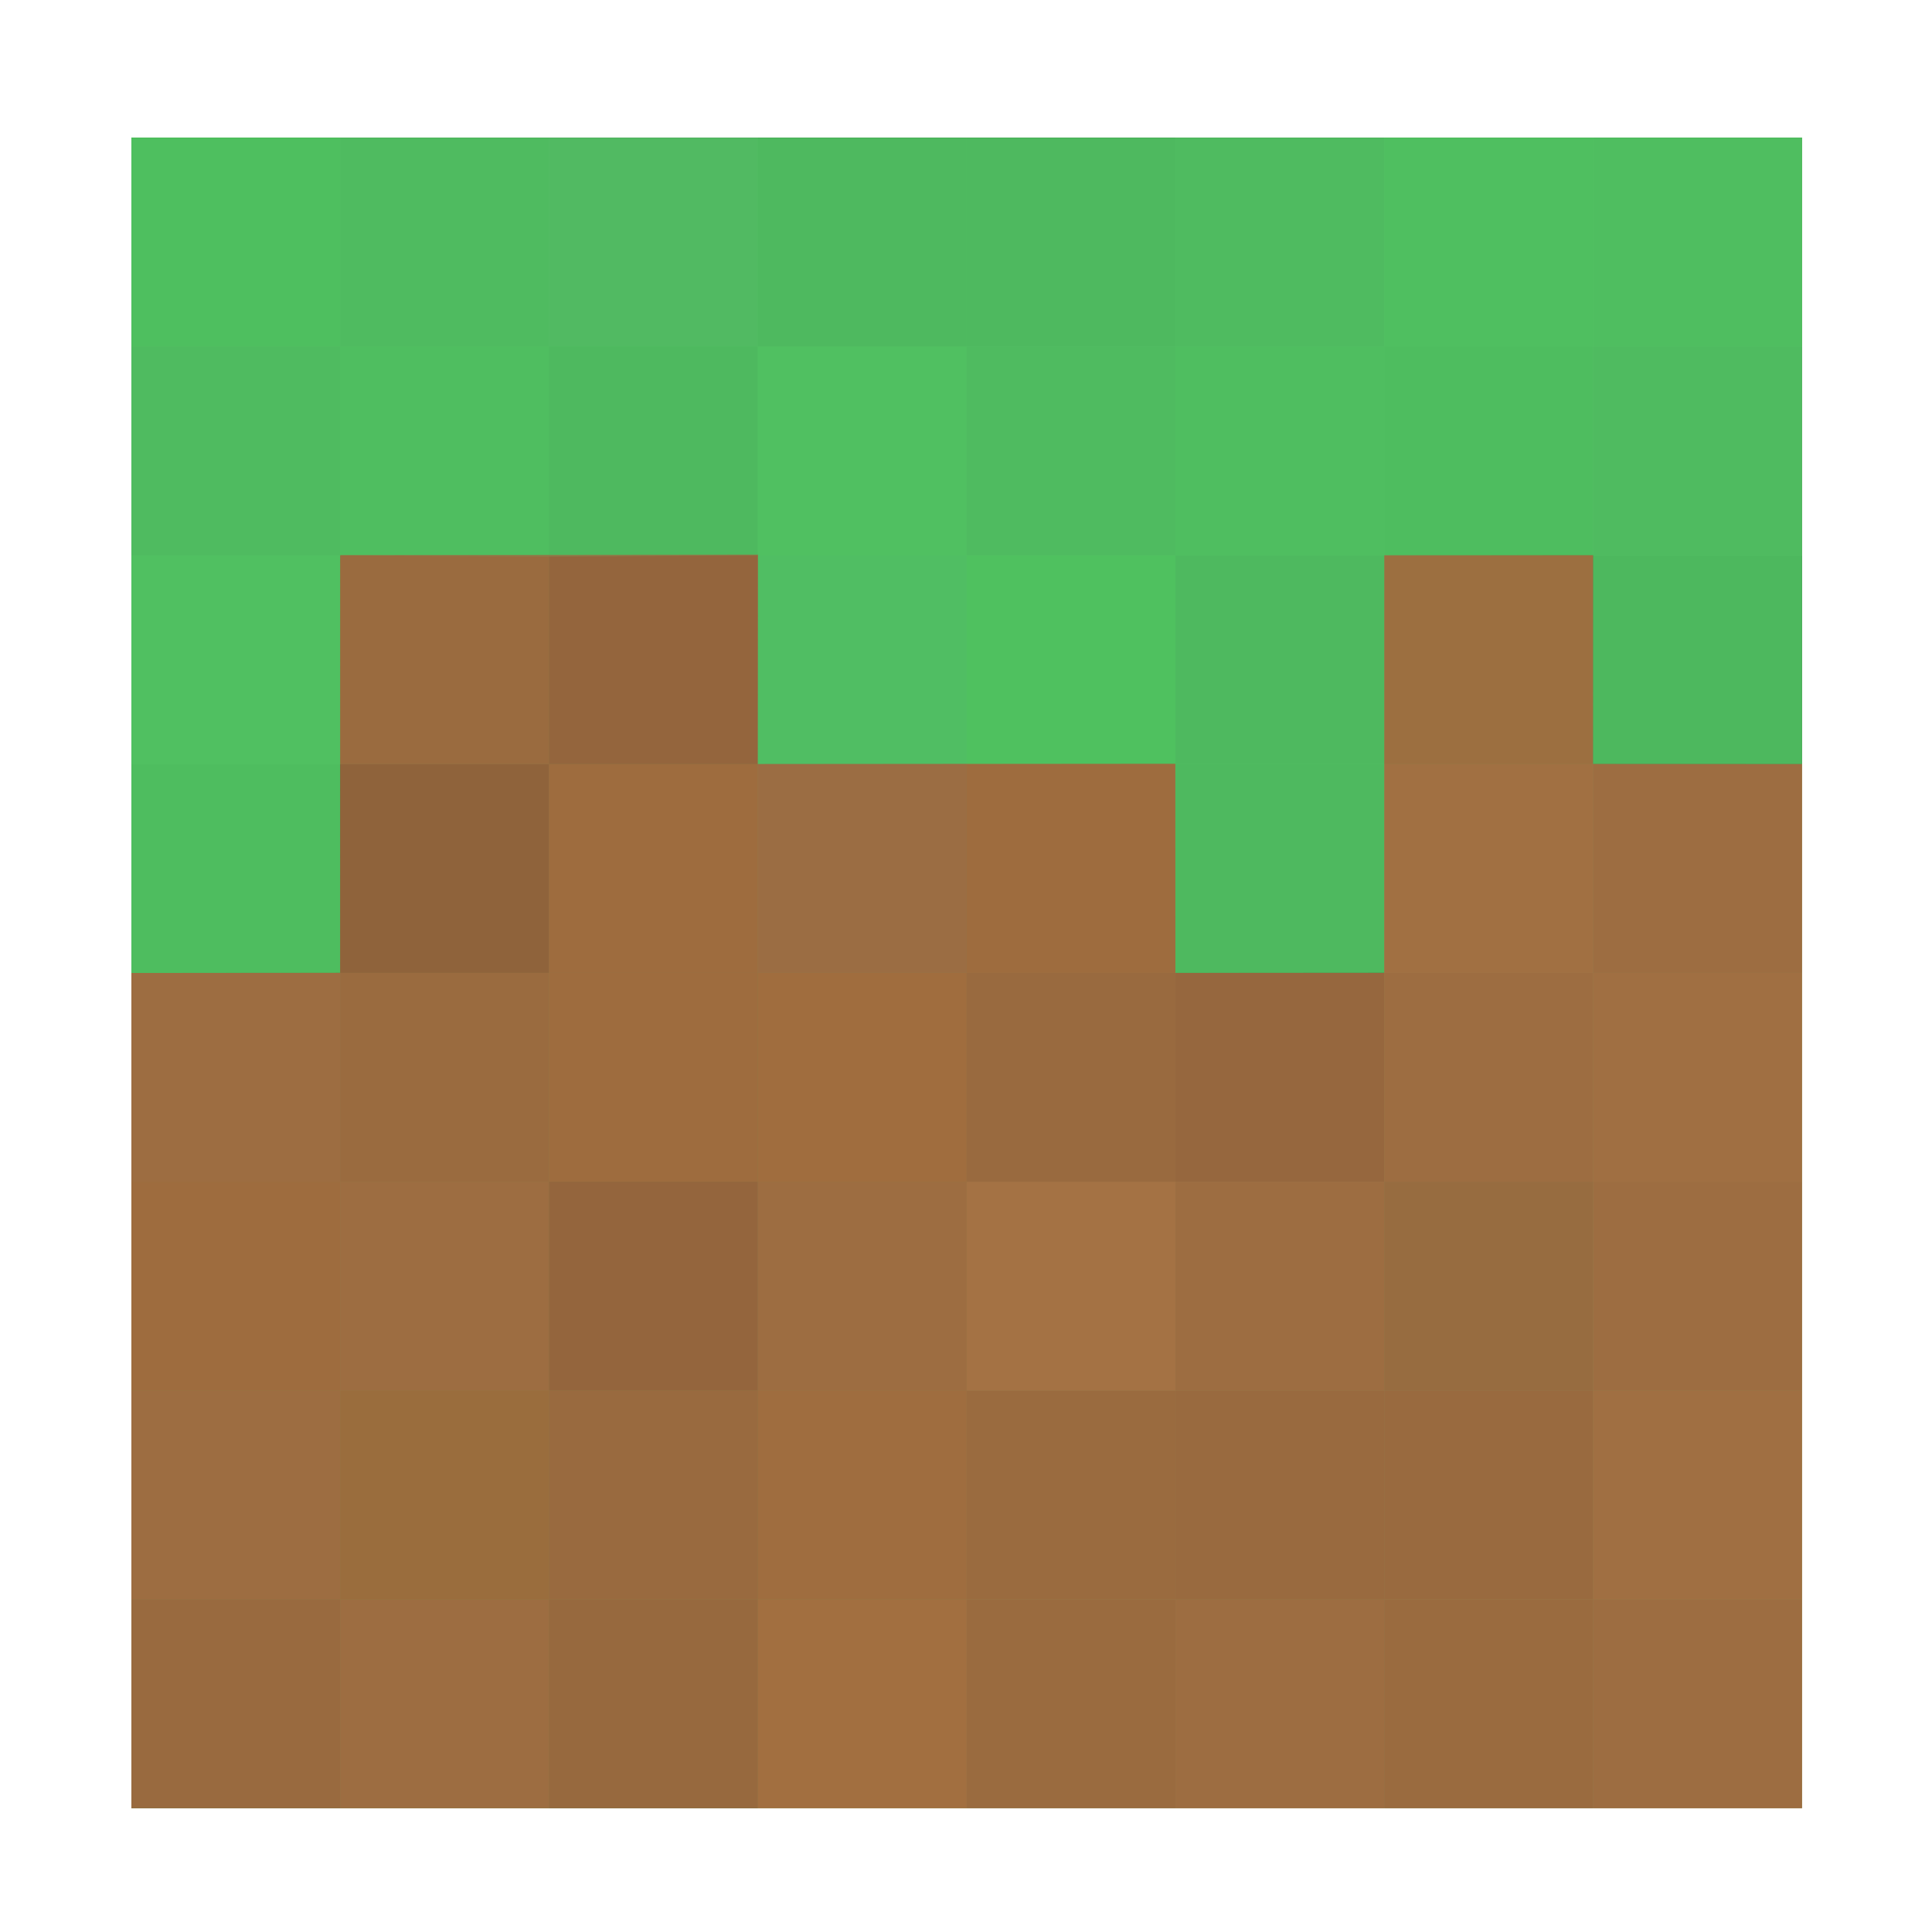 <?xml version="1.0" encoding="UTF-8" standalone="no"?>
<!-- Created with Inkscape (http://www.inkscape.org/) -->

<svg
   xmlns:dc="http://purl.org/dc/elements/1.1/"
   xmlns:cc="http://creativecommons.org/ns#"
   xmlns:rdf="http://www.w3.org/1999/02/22-rdf-syntax-ns#"
   xmlns:svg="http://www.w3.org/2000/svg"
   xmlns="http://www.w3.org/2000/svg"
   xmlns:sodipodi="http://sodipodi.sourceforge.net/DTD/sodipodi-0.dtd"
   xmlns:inkscape="http://www.inkscape.org/namespaces/inkscape"
   width="128"
   height="128"
   id="svg5453"
   version="1.1"
   inkscape:version="0.48.5 r10040"
   sodipodi:docname="minecraft.svg"
   viewBox="0 0 128 128"
   inkscape:export-filename="/home/uri/workspace/nitruxforAndroid/res/drawable-xhdpi/minecraft.png"
   inkscape:export-xdpi="180"
   inkscape:export-ydpi="180">
  <defs
     id="defs5455" />
  <sodipodi:namedview
     id="base"
     pagecolor="#ffffff"
     bordercolor="#666666"
     borderopacity="1.0"
     inkscape:pageopacity="0"
     inkscape:pageshadow="2"
     inkscape:zoom="1.9999999"
     inkscape:cx="218.40355"
     inkscape:cy="26.65014"
     inkscape:document-units="px"
     inkscape:current-layer="layer1"
     showgrid="false"
     fit-margin-top="0"
     fit-margin-left="0"
     fit-margin-right="0"
     fit-margin-bottom="0"
     inkscape:window-width="1366"
     inkscape:window-height="744"
     inkscape:window-x="0"
     inkscape:window-y="24"
     inkscape:window-maximized="1"
     showguides="false"
     inkscape:guide-bbox="true">
    <inkscape:grid
       type="xygrid"
       id="grid3298"
       empspacing="5"
       visible="true"
       enabled="true"
       snapvisiblegridlinesonly="true" />
    <sodipodi:guide
       orientation="0,1"
       position="-0.875,48"
       id="guide3044" />
    <sodipodi:guide
       orientation="1,0"
       position="0,22.375"
       id="guide3046" />
    <sodipodi:guide
       orientation="0,1"
       position="49.5,0"
       id="guide3048" />
    <sodipodi:guide
       orientation="1,0"
       position="48,15.25"
       id="guide3050" />
    <sodipodi:guide
       position="1.1650391e-05,48"
       orientation="48,0"
       id="guide3380" />
    <sodipodi:guide
       position="1.1650391e-05,2.6367188e-05"
       orientation="0,48"
       id="guide3382" />
    <sodipodi:guide
       position="48,2.6367188e-05"
       orientation="-48,0"
       id="guide3384" />
    <sodipodi:guide
       position="48,48"
       orientation="0,-48"
       id="guide3386" />
    <sodipodi:guide
       position="4,44"
       orientation="40,0"
       id="guide3388" />
    <sodipodi:guide
       position="4,4"
       orientation="0,40"
       id="guide3390" />
    <sodipodi:guide
       position="44,4"
       orientation="-40,0"
       id="guide3392" />
    <sodipodi:guide
       position="44,44"
       orientation="0,-40"
       id="guide3394" />
  </sodipodi:namedview>
  <g
     inkscape:label="Capa 1"
     inkscape:groupmode="layer"
     id="layer1"
     transform="translate(-384.571,-419.798)">
    <rect
       style="fill:#76bd74;fill-opacity:1;stroke:none"
       id="rect3052"
       width="110.679"
       height="110.679"
       x="393.276"
       y="428.914"
       ry="0" />
    <rect
       style="fill:#5bb059;fill-opacity:1;stroke:none"
       id="rect3052-2"
       width="55.34"
       height="55.34"
       x="393.276"
       y="484.254"
       ry="0" />
    <rect
       style="fill:#8f6335;fill-opacity:1;stroke:none"
       id="rect3052-2-4"
       width="13.835"
       height="13.835"
       x="393.276"
       y="525.758"
       ry="0" />
    <rect
       style="fill:#a2703c;fill-opacity:1;stroke:none"
       id="rect3052-2-4-4"
       width="13.835"
       height="13.835"
       x="407.111"
       y="525.758"
       ry="0" />
    <rect
       style="fill:#875d32;fill-opacity:1;stroke:none"
       id="rect3052-2-4-9"
       width="13.835"
       height="13.835"
       x="420.946"
       y="525.758"
       ry="0" />
    <rect
       style="fill:#b77939;fill-opacity:1;stroke:none"
       id="rect3052-2-4-4-8"
       width="13.835"
       height="13.835"
       x="434.781"
       y="525.758"
       ry="0" />
    <rect
       style="fill:#956837;fill-opacity:1;stroke:none"
       id="rect3052-2-4-2"
       width="13.835"
       height="13.835"
       x="448.616"
       y="525.758"
       ry="0" />
    <rect
       style="fill:#a2703c;fill-opacity:1;stroke:none"
       id="rect3052-2-4-4-0"
       width="13.835"
       height="13.835"
       x="462.451"
       y="525.758"
       ry="0" />
    <rect
       style="fill:#956837;fill-opacity:1;stroke:none"
       id="rect3052-2-4-9-3"
       width="13.835"
       height="13.835"
       x="476.285"
       y="525.758"
       ry="0" />
    <rect
       style="fill:#a2703c;fill-opacity:1;stroke:none"
       id="rect3052-2-4-4-8-9"
       width="13.835"
       height="13.835"
       x="490.12"
       y="525.758"
       ry="0" />
    <rect
       style="fill:#a2703c;fill-opacity:1;stroke:none"
       id="rect3052-2-4-3"
       width="13.835"
       height="13.835"
       x="393.276"
       y="511.923"
       ry="0" />
    <rect
       style="fill:#946f2d;fill-opacity:1;stroke:none"
       id="rect3052-2-4-4-6"
       width="13.835"
       height="13.835"
       x="407.111"
       y="511.923"
       ry="0" />
    <rect
       style="fill:#8f6335;fill-opacity:1;stroke:none"
       id="rect3052-2-4-9-2"
       width="13.835"
       height="13.835"
       x="420.946"
       y="511.923"
       ry="0" />
    <rect
       style="fill:#aa7034;fill-opacity:1;stroke:none"
       id="rect3052-2-4-4-8-4"
       width="13.835"
       height="13.835"
       x="434.781"
       y="511.923"
       ry="0" />
    <rect
       style="fill:#956837;fill-opacity:1;stroke:none"
       id="rect3052-2-4-2-6"
       width="13.835"
       height="13.835"
       x="448.616"
       y="511.923"
       ry="0" />
    <rect
       style="fill:#8f6335;fill-opacity:1;stroke:none"
       id="rect3052-2-4-4-0-8"
       width="13.835"
       height="13.835"
       x="462.451"
       y="511.923"
       ry="0" />
    <rect
       style="fill:#8f6335;fill-opacity:1;stroke:none"
       id="rect3052-2-4-9-3-9"
       width="13.835"
       height="13.835"
       x="476.285"
       y="511.923"
       ry="0" />
    <rect
       style="fill:#ac7740;fill-opacity:1;stroke:none"
       id="rect3052-2-4-4-8-9-4"
       width="13.835"
       height="13.835"
       x="490.12"
       y="511.923"
       ry="0" />
    <rect
       style="fill:#a36b30;fill-opacity:1;stroke:none"
       id="rect3052-2-4-6"
       width="13.835"
       height="13.835"
       x="393.276"
       y="498.089"
       ry="0" />
    <rect
       style="fill:#a2703c;fill-opacity:1;stroke:none"
       id="rect3052-2-4-4-4"
       width="13.835"
       height="13.835"
       x="407.111"
       y="498.089"
       ry="0" />
    <rect
       style="fill:#7c502e;fill-opacity:1;stroke:none"
       id="rect3052-2-4-9-0"
       width="13.835"
       height="13.835"
       x="420.946"
       y="498.089"
       ry="0" />
    <rect
       style="fill:#a2703c;fill-opacity:1;stroke:none"
       id="rect3052-2-4-4-8-5"
       width="13.835"
       height="13.835"
       x="434.781"
       y="498.089"
       ry="0" />
    <rect
       style="fill:#bc844a;fill-opacity:1;stroke:none"
       id="rect3052-2-4-2-8"
       width="13.835"
       height="13.835"
       x="448.616"
       y="498.089"
       ry="0" />
    <rect
       style="fill:#a2703c;fill-opacity:1;stroke:none"
       id="rect3052-2-4-4-0-6"
       width="13.835"
       height="13.835"
       x="462.451"
       y="498.089"
       ry="0" />
    <rect
       style="fill:#866b3b;fill-opacity:1;stroke:none"
       id="rect3052-2-4-9-3-0"
       width="13.835"
       height="13.835"
       x="476.285"
       y="498.089"
       ry="0" />
    <rect
       style="fill:#a2703c;fill-opacity:1;stroke:none"
       id="rect3052-2-4-4-8-9-9"
       width="13.835"
       height="13.835"
       x="490.12"
       y="498.089"
       ry="0" />
    <rect
       style="fill:#a2703c;fill-opacity:1;stroke:none"
       id="rect3052-2-4-3-0"
       width="13.835"
       height="13.835"
       x="393.276"
       y="484.254"
       ry="0" />
    <rect
       style="fill:#956837;fill-opacity:1;stroke:none"
       id="rect3052-2-4-4-6-1"
       width="13.835"
       height="13.835"
       x="407.111"
       y="484.254"
       ry="0" />
    <rect
       style="fill:#a36b30;fill-opacity:1;stroke:none"
       id="rect3052-2-4-9-2-5"
       width="13.835"
       height="13.835"
       x="420.946"
       y="484.254"
       ry="0" />
    <rect
       style="fill:#ab7033;fill-opacity:1;stroke:none"
       id="rect3052-2-4-4-8-4-2"
       width="13.835"
       height="13.835"
       x="434.781"
       y="484.254"
       ry="0" />
    <rect
       style="fill:#8f6335;fill-opacity:1;stroke:none"
       id="rect3052-2-4-2-6-1"
       width="13.835"
       height="13.835"
       x="448.616"
       y="484.254"
       ry="0" />
    <rect
       style="fill:#845531;fill-opacity:1;stroke:none"
       id="rect3052-2-4-4-0-8-1"
       width="13.835"
       height="13.835"
       x="462.451"
       y="484.254"
       ry="0" />
    <rect
       style="fill:#a2703c;fill-opacity:1;stroke:none"
       id="rect3052-2-4-9-3-9-9"
       width="13.835"
       height="13.835"
       x="476.285"
       y="484.254"
       ry="0" />
    <rect
       style="fill:#ac7740;fill-opacity:1;stroke:none"
       id="rect3052-2-4-4-8-9-4-7"
       width="13.835"
       height="13.835"
       x="490.12"
       y="484.254"
       ry="0" />
    <rect
       style="fill:#5bb059;fill-opacity:1;stroke:none"
       id="rect3052-2-5"
       width="55.34"
       height="55.34"
       x="393.276"
       y="428.914"
       ry="0" />
    <rect
       style="fill:#3fa13d;fill-opacity:1;stroke:none"
       id="rect3052-2-4-8"
       width="13.835"
       height="13.835"
       x="393.276"
       y="470.419"
       ry="0" />
    <rect
       style="fill:#674726;fill-opacity:1;stroke:none"
       id="rect3052-2-4-4-7"
       width="13.835"
       height="13.835"
       x="407.111"
       y="470.419"
       ry="0" />
    <rect
       style="fill:#a36b30;fill-opacity:1;stroke:none"
       id="rect3052-2-4-9-9"
       width="13.835"
       height="13.835"
       x="420.946"
       y="470.419"
       ry="0" />
    <rect
       style="fill:#977047;fill-opacity:1;stroke:none"
       id="rect3052-2-4-4-8-0"
       width="13.835"
       height="13.835"
       x="434.781"
       y="470.419"
       ry="0" />
    <rect
       style="fill:#a36b30;fill-opacity:1;stroke:none"
       id="rect3052-2-4-2-2"
       width="13.835"
       height="13.835"
       x="448.616"
       y="470.419"
       ry="0" />
    <rect
       style="fill:#3b843a;fill-opacity:1;stroke:none"
       id="rect3052-2-4-4-0-84"
       width="13.835"
       height="13.835"
       x="462.451"
       y="470.419"
       ry="0" />
    <rect
       style="fill:#b17a41;fill-opacity:1;stroke:none"
       id="rect3052-2-4-9-3-90"
       width="13.835"
       height="13.835"
       x="476.285"
       y="470.419"
       ry="0" />
    <rect
       style="fill:#a2703c;fill-opacity:1;stroke:none"
       id="rect3052-2-4-4-8-9-0"
       width="13.835"
       height="13.835"
       x="490.12"
       y="470.419"
       ry="0" />
    <rect
       style="fill:#4eb84b;fill-opacity:1;stroke:none"
       id="rect3052-2-4-3-5"
       width="13.835"
       height="13.835"
       x="393.276"
       y="456.584"
       ry="0" />
    <rect
       style="fill:#956837;fill-opacity:1;stroke:none"
       id="rect3052-2-4-4-6-9"
       width="13.835"
       height="13.835"
       x="407.111"
       y="456.584"
       ry="0" />
    <rect
       style="fill:#7c502e;fill-opacity:1;stroke:none"
       id="rect3052-2-4-9-2-9"
       width="13.835"
       height="13.835"
       x="420.946"
       y="456.584"
       ry="0" />
    <rect
       style="fill:#50a85f;fill-opacity:1;stroke:none"
       id="rect3052-2-4-4-8-4-9"
       width="13.835"
       height="13.835"
       x="434.781"
       y="456.584"
       ry="0" />
    <rect
       style="fill:#43c340;fill-opacity:1;stroke:none"
       id="rect3052-2-4-2-6-7"
       width="13.835"
       height="13.835"
       x="448.616"
       y="456.584"
       ry="0" />
    <rect
       style="fill:#3b843a;fill-opacity:1;stroke:none"
       id="rect3052-2-4-4-0-8-3"
       width="13.835"
       height="13.835"
       x="462.451"
       y="456.584"
       ry="0" />
    <rect
       style="fill:#9b783a;fill-opacity:1;stroke:none"
       id="rect3052-2-4-9-3-9-2"
       width="13.835"
       height="13.835"
       x="476.285"
       y="456.584"
       ry="0" />
    <rect
       style="fill:#377c36;fill-opacity:1;stroke:none"
       id="rect3052-2-4-4-8-9-4-4"
       width="13.835"
       height="13.835"
       x="490.12"
       y="456.584"
       ry="0" />
    <rect
       style="fill:#499648;fill-opacity:1;stroke:none"
       id="rect3052-2-4-6-4"
       width="13.835"
       height="13.835"
       x="393.276"
       y="442.749"
       ry="0" />
    <rect
       style="fill:#45a943;fill-opacity:1;stroke:none"
       id="rect3052-2-4-4-4-0"
       width="13.835"
       height="13.835"
       x="407.111"
       y="442.749"
       ry="0" />
    <rect
       style="fill:#3b843a;fill-opacity:1;stroke:none"
       id="rect3052-2-4-9-0-6"
       width="13.835"
       height="13.835"
       x="420.946"
       y="442.749"
       ry="0" />
    <rect
       style="fill:#4eb84b;fill-opacity:1;stroke:none"
       id="rect3052-2-4-4-8-5-5"
       width="13.835"
       height="13.835"
       x="434.781"
       y="442.749"
       ry="0" />
    <rect
       style="fill:#499648;fill-opacity:1;stroke:none"
       id="rect3052-2-4-2-8-0"
       width="13.835"
       height="13.835"
       x="448.616"
       y="442.749"
       ry="0" />
    <rect
       style="fill:#45a943;fill-opacity:1;stroke:none"
       id="rect3052-2-4-4-0-6-7"
       width="13.835"
       height="13.835"
       x="462.451"
       y="442.749"
       ry="0" />
    <rect
       style="fill:#3ca33b;fill-opacity:1;stroke:none"
       id="rect3052-2-4-9-3-0-0"
       width="13.835"
       height="13.835"
       x="476.285"
       y="442.749"
       ry="0" />
    <rect
       style="fill:#499648;fill-opacity:1;stroke:none"
       id="rect3052-2-4-4-8-9-9-5"
       width="13.835"
       height="13.835"
       x="490.12"
       y="442.749"
       ry="0" />
    <rect
       style="fill:#3eb13b;fill-opacity:1;stroke:none"
       id="rect3052-2-4-3-0-8"
       width="13.835"
       height="13.835"
       x="393.276"
       y="428.914"
       ry="0" />
    <rect
       style="fill:#499648;fill-opacity:1;stroke:none"
       id="rect3052-2-4-4-6-1-3"
       width="13.835"
       height="13.835"
       x="407.111"
       y="428.914"
       ry="0" />
    <rect
       style="fill:#548b53;fill-opacity:1;stroke:none"
       id="rect3052-2-4-9-2-5-4"
       width="13.835"
       height="13.835"
       x="420.946"
       y="428.914"
       ry="0" />
    <rect
       style="fill:#3b843a;fill-opacity:1;stroke:none"
       id="rect3052-2-4-4-8-4-2-8"
       width="13.835"
       height="13.835"
       x="434.781"
       y="428.914"
       ry="0" />
    <rect
       style="fill:#3b843a;fill-opacity:1;stroke:none"
       id="rect3052-2-4-2-6-1-1"
       width="13.835"
       height="13.835"
       x="448.616"
       y="428.914"
       ry="0" />
    <rect
       style="fill:#499648;fill-opacity:1;stroke:none"
       id="rect3052-2-4-4-0-8-1-4"
       width="13.835"
       height="13.835"
       x="462.451"
       y="428.914"
       ry="0" />
    <rect
       style="fill:#46b044;fill-opacity:1;stroke:none"
       id="rect3052-2-4-9-3-9-9-7"
       width="13.835"
       height="13.835"
       x="476.285"
       y="428.914"
       ry="0" />
    <rect
       style="fill:#45a943;fill-opacity:1;stroke:none"
       id="rect3052-2-4-4-8-9-4-7-0"
       width="13.835"
       height="13.835"
       x="490.12"
       y="428.914"
       ry="0" />
    <path
       style="fill:#51c164;fill-opacity:0.87;stroke:none"
       d="m 503.955,470.419 -13.844,0 0.011,-13.844 -13.829,0.028 -0.011,27.643 -13.844,0.011 -0.011,-13.847 -27.661,0.011 0.019,-13.845 -13.848,0.092 -13.833,-0.078 0.002,13.84 0,13.82 -13.832,0.013 0,-55.342 110.679,0 z"
       id="path3054"
       inkscape:connector-curvature="0"
       sodipodi:nodetypes="ccccccccccccccccc" />
    <path
       style="fill:#9c6d42;fill-opacity:0.757;stroke:none"
       d="m 393.276,484.26 0,55.334 110.679,0 0,-69.175 -13.844,-0.011 0,-13.826 -13.826,0 0,27.67 -13.847,0.002 0.002,-13.865 -27.661,0.024 0.016,-13.871 -27.667,0.03 -0.024,27.676 z"
       id="path3824"
       inkscape:connector-curvature="0"
       sodipodi:nodetypes="ccccccccccccccc" />
  </g>
</svg>
